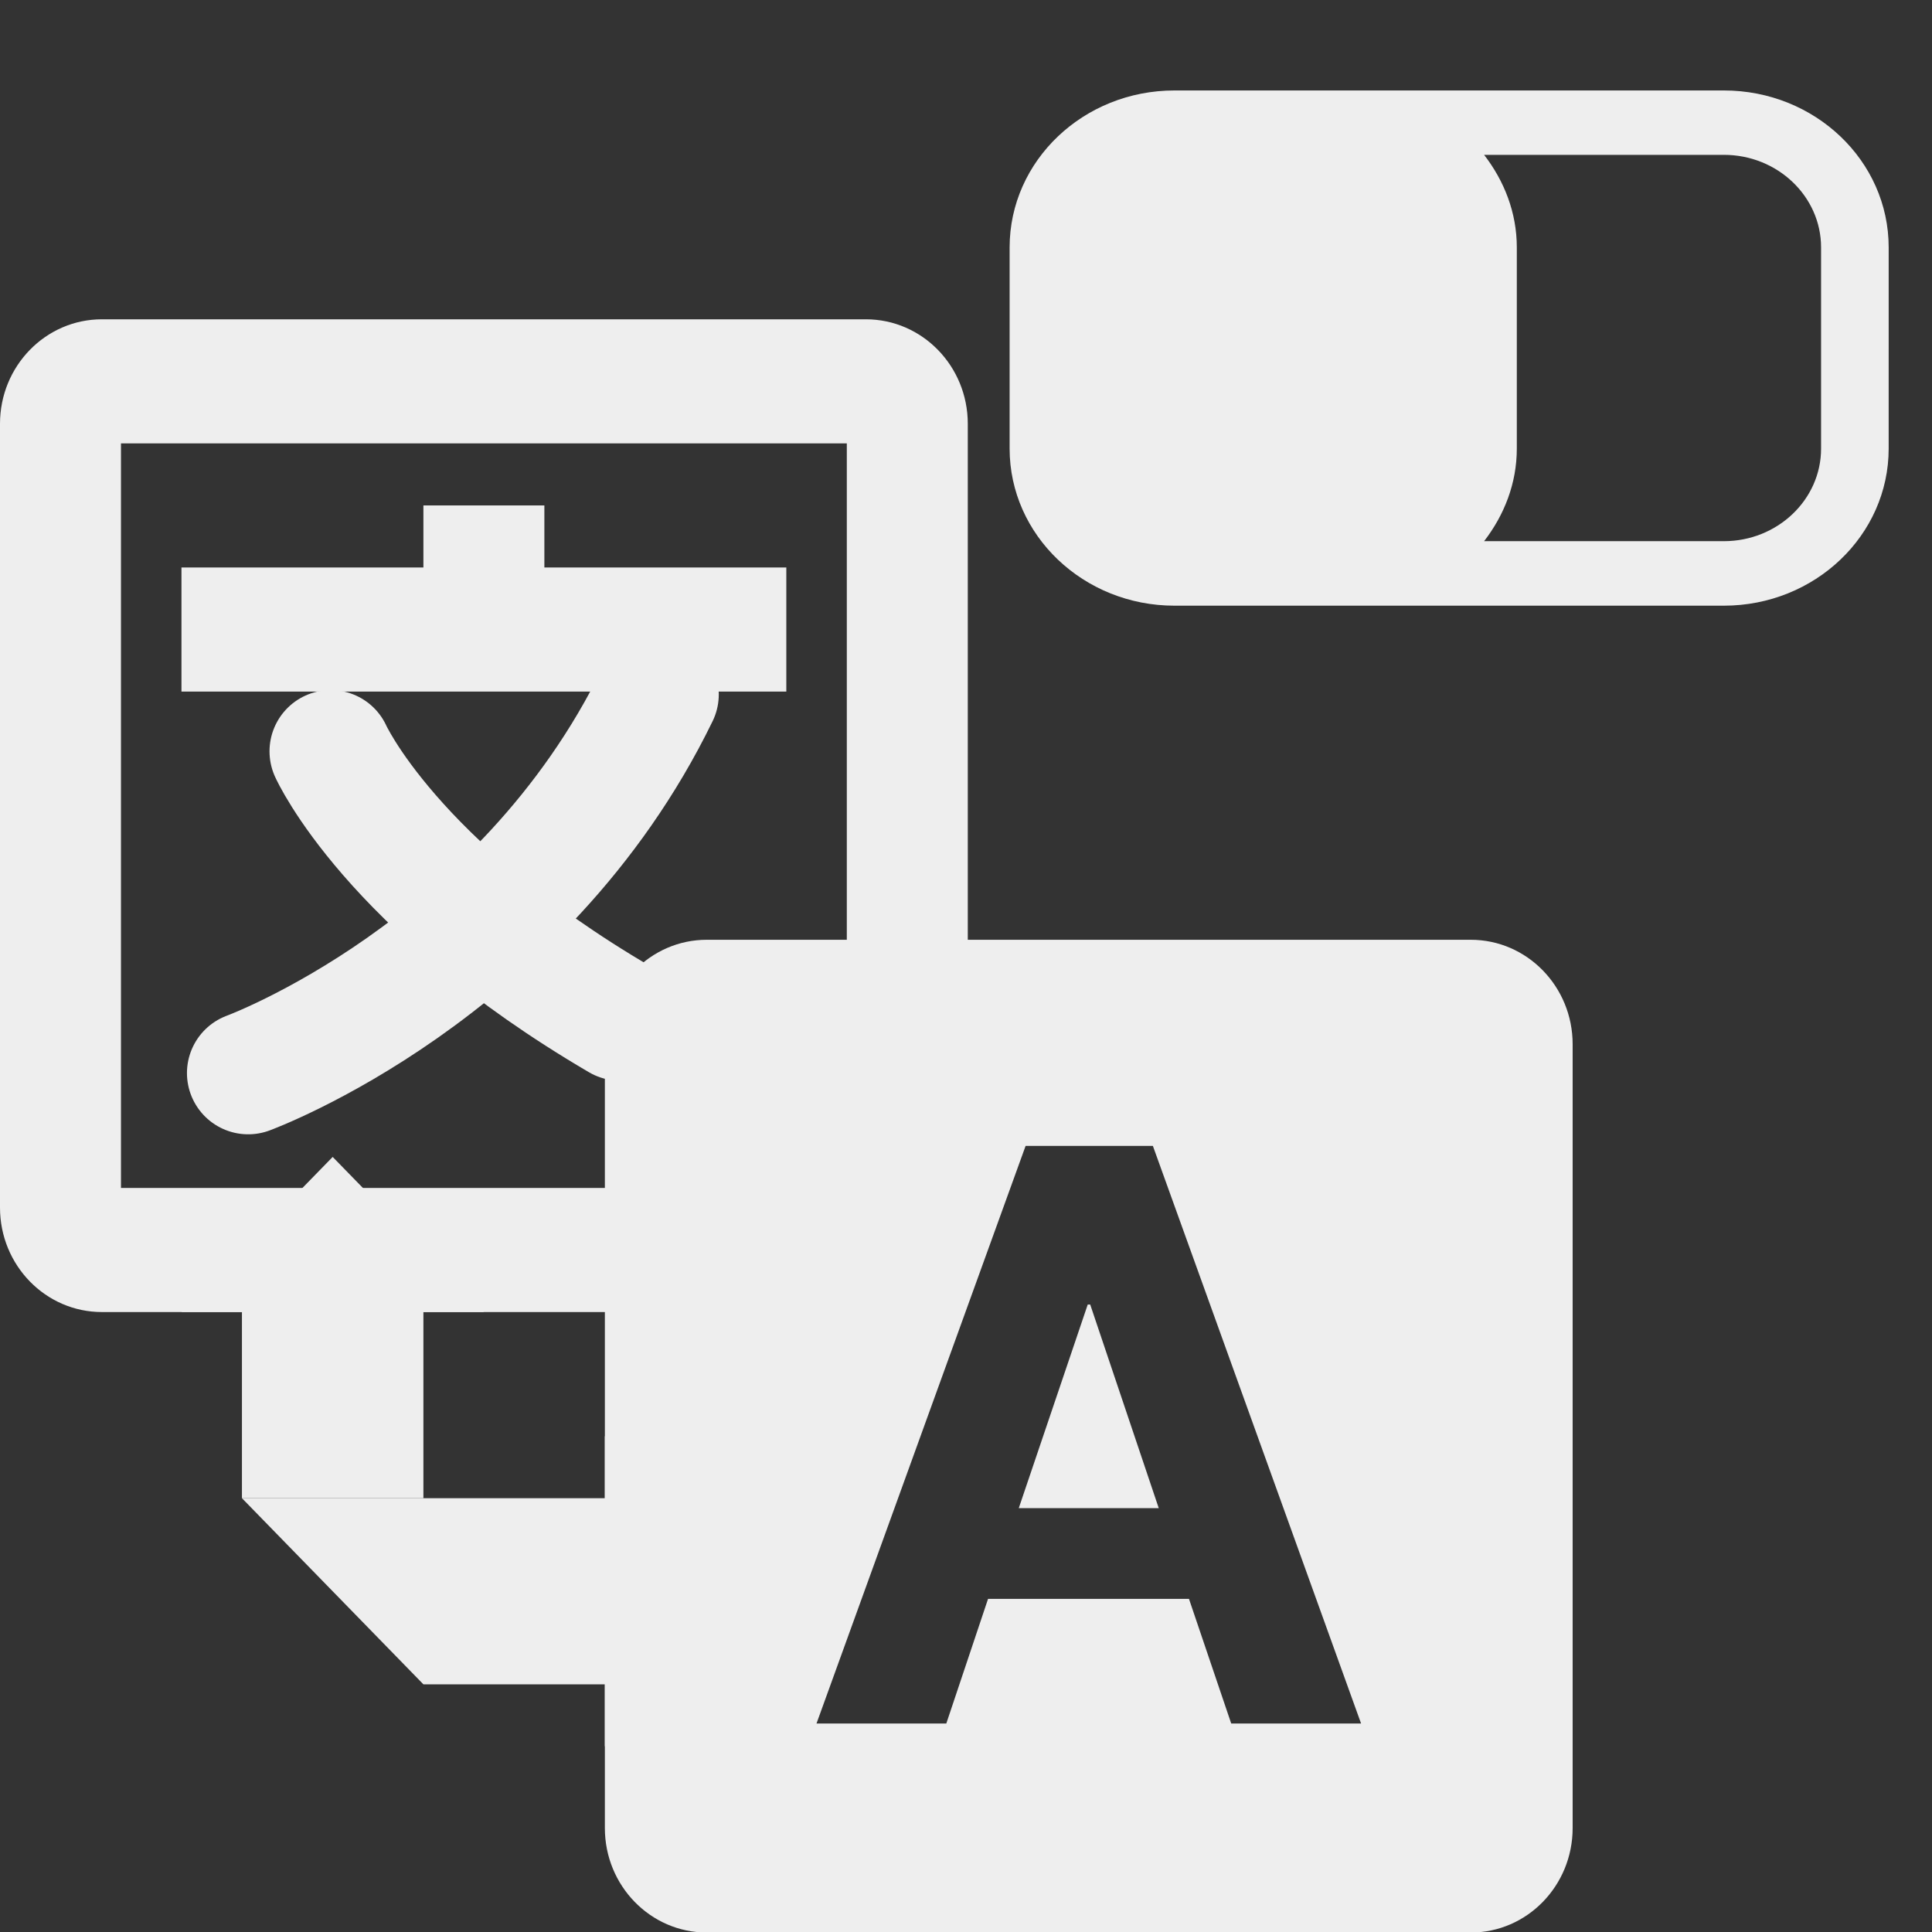 <?xml version="1.0" encoding="UTF-8" standalone="no"?>
<!-- Generator: Adobe Illustrator 16.0.0, SVG Export Plug-In . SVG Version: 6.00 Build 0)  -->

<svg
   xmlns:dc="http://purl.org/dc/elements/1.1/"
   xmlns:cc="http://creativecommons.org/ns#"
   xmlns:rdf="http://www.w3.org/1999/02/22-rdf-syntax-ns#"
   xmlns:svg="http://www.w3.org/2000/svg"
   xmlns="http://www.w3.org/2000/svg"
   xmlns:sodipodi="http://sodipodi.sourceforge.net/DTD/sodipodi-0.dtd"
   xmlns:inkscape="http://www.inkscape.org/namespaces/inkscape"
   version="1.1"
   id="Layer_1"
   x="0px"
   y="0px"
   width="416px"
   height="416px"
   viewBox="0 0 26 26"
   enable-background="new 0 0 26 26"
   xml:space="preserve"
   sodipodi:docname="icons8-google-translate-switch.svg"
   inkscape:version="0.92.2 (5c3e80d, 2017-08-06)"><rect x="0" y="0" width="26" height="26" fill="#333333" stroke="none"/><defs
     id="defs5372" /><sodipodi:namedview
     pagecolor="#ffffff"
     bordercolor="#666666"
     borderopacity="1"
     objecttolerance="10"
     gridtolerance="10"
     guidetolerance="10"
     inkscape:pageopacity="0"
     inkscape:pageshadow="2"
     inkscape:window-width="737"
     inkscape:window-height="480"
     id="namedview5370"
     showgrid="false"
     inkscape:zoom="0.56730769"
     inkscape:cx="194.89266"
     inkscape:cy="208"
     inkscape:window-x="87"
     inkscape:window-y="43"
     inkscape:window-maximized="0"
     inkscape:current-layer="Layer_1" /><g
     id="g5357"
     style="fill:#EEEEEE"
     transform="matrix(0.814,0,0,0.835,0,4.297)"><g
       id="g5353"
       style="fill:#EEEEEE"><path
         d="M 14,2 V 14 H 2 V 2 H 14 M 14.315,0 H 1.685 C 0.754,0 0,0.754 0,1.684 V 14.316 C 0,15.246 0.754,16 1.685,16 H 14.316 C 15.246,16 16,15.246 16,14.316 V 1.684 C 16,0.754 15.246,0 14.315,0 Z"
         id="path5351"
         style="fill:#EEEEEE"
         inkscape:connector-curvature="0" /></g><path
       d="M 24.315,10 H 11.685 C 10.754,10 10,10.754 10,11.684 V 24.316 C 10,25.246 10.754,26 11.685,26 H 24.316 C 25.246,26 26,25.246 26,24.316 V 11.684 C 26,10.754 25.246,10 24.315,10 Z m -3.96,12.631 -0.698,-2.008 h -3.322 l -0.69,2.008 h -2.146 l 3.457,-9.309 h 2.104 l 3.442,9.309 z m -2.331,-6.752 1.133,3.281 h -2.314 l 1.14,-3.281 z"
       id="path5355"
       style="fill:#EEEEEE"
       inkscape:connector-curvature="0" /></g><polygon
     points="9,3 7,3 7,4 3,4 3,6 13,6 13,4 9,4 "
     id="polygon5359"
     style="fill:#EEEEEE"
     transform="matrix(0.814,0,0,0.835,0,4.297)" /><path
     stroke-miterlimit="10"
     d="m 3.34,14.441 c 0,0 3.688,-1.353 5.509,-5.096"
     id="path5361"
     style="fill:#EEEEEE;stroke:#EEEEEE;stroke-width:1.648;stroke-linecap:round;stroke-linejoin:round;stroke-miterlimit:10;stroke-opacity:1"
     inkscape:connector-curvature="0" /><path
     stroke-miterlimit="10"
     d="m 4.451,10.111 c 0,0 0.809,1.804 3.892,3.608"
     id="path5363"
     style="fill:#EEEEEE;stroke:#EEEEEE;stroke-width:1.648;stroke-linecap:round;stroke-linejoin:round;stroke-miterlimit:10;stroke-opacity:1"
     inkscape:connector-curvature="0" /><polygon
     points="4,19 7,19 7,16 8,16 5.5,13.5 3,16 4,16 "
     id="polygon5365"
     style="fill:#EEEEEE"
     transform="matrix(0.814,0,0,0.835,0,4.297)" /><polygon
     points="4,19 7,22 10,22 10,23 12.5,20.5 10,18 10,19 "
     id="polygon5367"
     style="fill:#EEEEEE"
     transform="matrix(0.814,0,0,0.835,0,4.297)" /><g
     transform="matrix(0.462,0,0,0.44,13.587,-0.95)"
     id="surface1"
     style="fill:#EEEEEE"><path
       inkscape:connector-curvature="0"
       style="fill:#EEEEEE;fill-opacity:1;fill-rule:nonzero;stroke:none"
       d="M 4.801,4.926 C 2.152,4.926 0,7.074 0,9.727 v 6.152 c 0,2.652 2.152,4.805 4.801,4.805 h 16.004 c 2.652,0 4.801,-2.152 4.801,-4.805 V 9.727 c 0,-2.652 -2.148,-4.801 -4.801,-4.801 z m 9.02,1.969 h 6.984 c 1.562,0 2.832,1.27 2.832,2.832 v 6.152 c 0,1.562 -1.27,2.832 -2.832,2.832 h -6.984 c 0.586,-0.797 0.953,-1.766 0.953,-2.832 V 9.727 c 0,-1.066 -0.367,-2.035 -0.953,-2.832 z"
       id="path1449" /></g></svg>